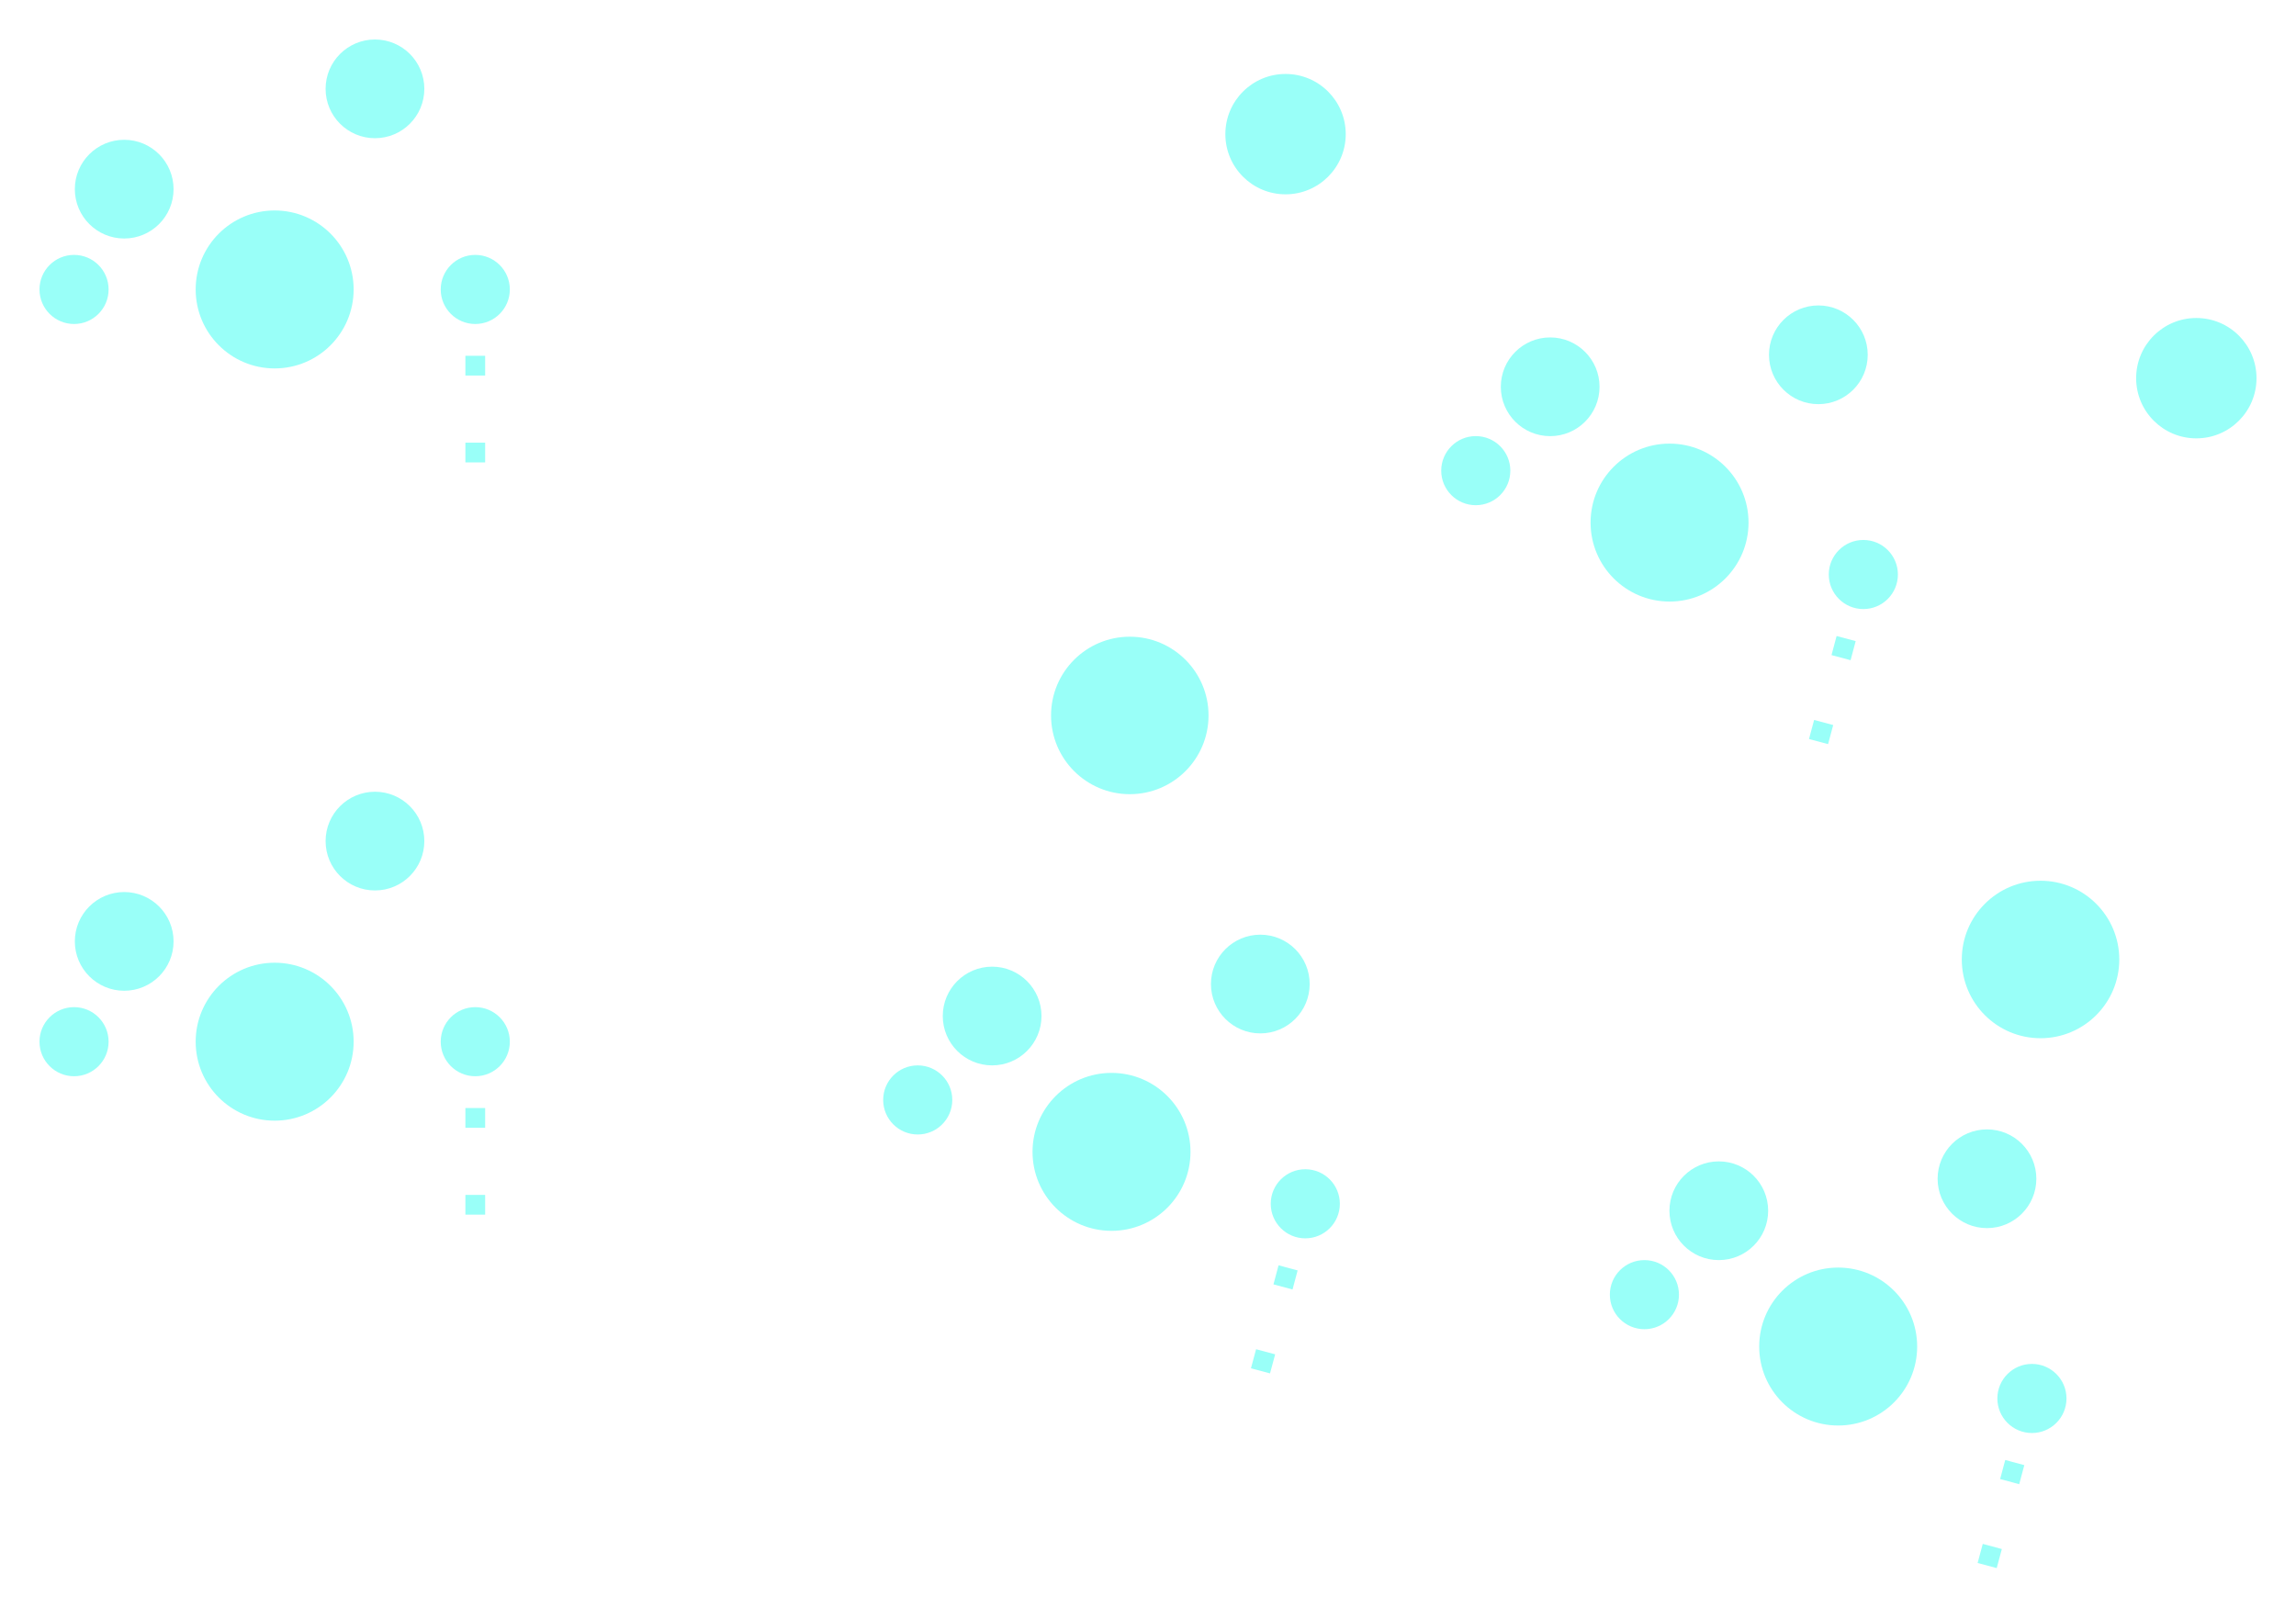 <svg:svg xmlns:svg="http://www.w3.org/2000/svg" version="1.1" width="58.14mm" height="40.711mm" viewBox="31.145 30.77 58.14 40.711">
<svg:title>SVG Image created as keyboard-before-B_Mask.svg date 2024/02/18 13:46:19 </svg:title>
  <svg:desc>Image generated by PCBNEW </svg:desc>
<svg:g style="fill:#02FFEE; fill-opacity:0.400; stroke:none;">
<svg:circle cx="63.698" cy="34.167" r="1.524" /> 
</svg:g>
<svg:g style="fill:#02FFEE; fill-opacity:0.400; stroke:none;">
<svg:circle cx="59.754" cy="48.888" r="1.994" /> 
</svg:g>
<svg:g style="fill:#02FFEE; fill-opacity:0.400; stroke:none;">
<svg:circle cx="86.761" cy="40.347" r="1.524" /> 
</svg:g>
<svg:g style="fill:#02FFEE; fill-opacity:0.400; stroke:none;">
<svg:circle cx="82.816" cy="55.068" r="1.994" /> 
</svg:g>
<svg:g style="fill:#02FFEE; fill-opacity:0.400; stroke:none;">
<svg:circle cx="33.020" cy="38.100" r="0.875" /> 
</svg:g>
<svg:g style="fill:#02FFEE; fill-opacity:0.400; stroke:none;">
<svg:circle cx="38.100" cy="38.100" r="2.000" /> 
</svg:g>
<svg:g style="fill:#02FFEE; fill-opacity:0.400; stroke:none;">
<svg:circle cx="43.180" cy="38.100" r="0.875" /> 
</svg:g>
<svg:g style="fill:#02FFEE; fill-opacity:0.400; stroke:none;">
<svg:circle cx="34.290" cy="35.560" r="1.250" /> 
</svg:g>
<svg:g style="fill:#02FFEE; fill-opacity:0.400; stroke:none;">
<svg:circle cx="40.640" cy="33.020" r="1.250" /> 
</svg:g>
<svg:g style="fill:#02FFEE; fill-opacity:0.400; stroke:none;">
<svg:circle cx="33.020" cy="57.150" r="0.875" /> 
</svg:g>
<svg:g style="fill:#02FFEE; fill-opacity:0.400; stroke:none;">
<svg:circle cx="38.100" cy="57.150" r="2.000" /> 
</svg:g>
<svg:g style="fill:#02FFEE; fill-opacity:0.400; stroke:none;">
<svg:circle cx="43.180" cy="57.150" r="0.875" /> 
</svg:g>
<svg:g style="fill:#02FFEE; fill-opacity:0.400; stroke:none;">
<svg:circle cx="34.290" cy="54.610" r="1.250" /> 
</svg:g>
<svg:g style="fill:#02FFEE; fill-opacity:0.400; stroke:none;">
<svg:circle cx="40.640" cy="52.070" r="1.250" /> 
</svg:g>
<svg:g style="fill:#02FFEE; fill-opacity:0.400; stroke:none;">
<svg:circle cx="68.515" cy="42.689" r="0.875" /> 
</svg:g>
<svg:g style="fill:#02FFEE; fill-opacity:0.400; stroke:none;">
<svg:circle cx="73.422" cy="44.004" r="2.000" /> 
</svg:g>
<svg:g style="fill:#02FFEE; fill-opacity:0.400; stroke:none;">
<svg:circle cx="78.329" cy="45.319" r="0.875" /> 
</svg:g>
<svg:g style="fill:#02FFEE; fill-opacity:0.400; stroke:none;">
<svg:circle cx="70.399" cy="40.565" r="1.250" /> 
</svg:g>
<svg:g style="fill:#02FFEE; fill-opacity:0.400; stroke:none;">
<svg:circle cx="77.190" cy="39.755" r="1.250" /> 
</svg:g>
<svg:g style="fill:#02FFEE; fill-opacity:0.400; stroke:none;">
<svg:circle cx="54.384" cy="58.625" r="0.875" /> 
</svg:g>
<svg:g style="fill:#02FFEE; fill-opacity:0.400; stroke:none;">
<svg:circle cx="59.291" cy="59.940" r="2.000" /> 
</svg:g>
<svg:g style="fill:#02FFEE; fill-opacity:0.400; stroke:none;">
<svg:circle cx="64.198" cy="61.255" r="0.875" /> 
</svg:g>
<svg:g style="fill:#02FFEE; fill-opacity:0.400; stroke:none;">
<svg:circle cx="56.268" cy="56.500" r="1.250" /> 
</svg:g>
<svg:g style="fill:#02FFEE; fill-opacity:0.400; stroke:none;">
<svg:circle cx="63.059" cy="55.690" r="1.250" /> 
</svg:g>
<svg:g style="fill:#02FFEE; fill-opacity:0.400; stroke:none;">
<svg:circle cx="72.785" cy="63.556" r="0.875" /> 
</svg:g>
<svg:g style="fill:#02FFEE; fill-opacity:0.400; stroke:none;">
<svg:circle cx="77.692" cy="64.870" r="2.000" /> 
</svg:g>
<svg:g style="fill:#02FFEE; fill-opacity:0.400; stroke:none;">
<svg:circle cx="82.598" cy="66.185" r="0.875" /> 
</svg:g>
<svg:g style="fill:#02FFEE; fill-opacity:0.400; stroke:none;">
<svg:circle cx="74.669" cy="61.431" r="1.250" /> 
</svg:g>
<svg:g style="fill:#02FFEE; fill-opacity:0.400; stroke:none;">
<svg:circle cx="81.460" cy="60.621" r="1.250" /> 
<svg:path style="fill:#02FFEE; fill-opacity:0.400; stroke:none;fill-rule:evenodd;" d="M 43.430,42.480 42.930,42.480 42.930,41.980 43.430,41.980 Z" /> 
<svg:path style="fill:#02FFEE; fill-opacity:0.400; stroke:none;fill-rule:evenodd;" d="M 43.430,40.280 42.930,40.280 42.930,39.780 43.430,39.780 Z" /> 
<svg:path style="fill:#02FFEE; fill-opacity:0.400; stroke:none;fill-rule:evenodd;" d="M 43.430,61.530 42.930,61.530 42.930,61.030 43.430,61.030 Z" /> 
<svg:path style="fill:#02FFEE; fill-opacity:0.400; stroke:none;fill-rule:evenodd;" d="M 43.430,59.330 42.930,59.330 42.930,58.830 43.430,58.830 Z" /> 
<svg:path style="fill:#02FFEE; fill-opacity:0.400; stroke:none;fill-rule:evenodd;" d="M 77.436,49.614 76.953,49.485 77.083,49.002 77.566,49.131 Z" /> 
<svg:path style="fill:#02FFEE; fill-opacity:0.400; stroke:none;fill-rule:evenodd;" d="M 78.006,47.489 77.523,47.360 77.652,46.877 78.135,47.006 Z" /> 
<svg:path style="fill:#02FFEE; fill-opacity:0.400; stroke:none;fill-rule:evenodd;" d="M 63.305,65.550 62.822,65.421 62.952,64.938 63.435,65.067 Z" /> 
<svg:path style="fill:#02FFEE; fill-opacity:0.400; stroke:none;fill-rule:evenodd;" d="M 63.875,63.425 63.392,63.296 63.521,62.813 64.004,62.942 Z" /> 
<svg:path style="fill:#02FFEE; fill-opacity:0.400; stroke:none;fill-rule:evenodd;" d="M 81.706,70.481 81.223,70.351 81.353,69.868 81.836,69.998 Z" /> 
<svg:path style="fill:#02FFEE; fill-opacity:0.400; stroke:none;fill-rule:evenodd;" d="M 82.276,68.356 81.793,68.226 81.922,67.743 82.405,67.873 Z" /> 
</svg:g> 
</svg:svg>